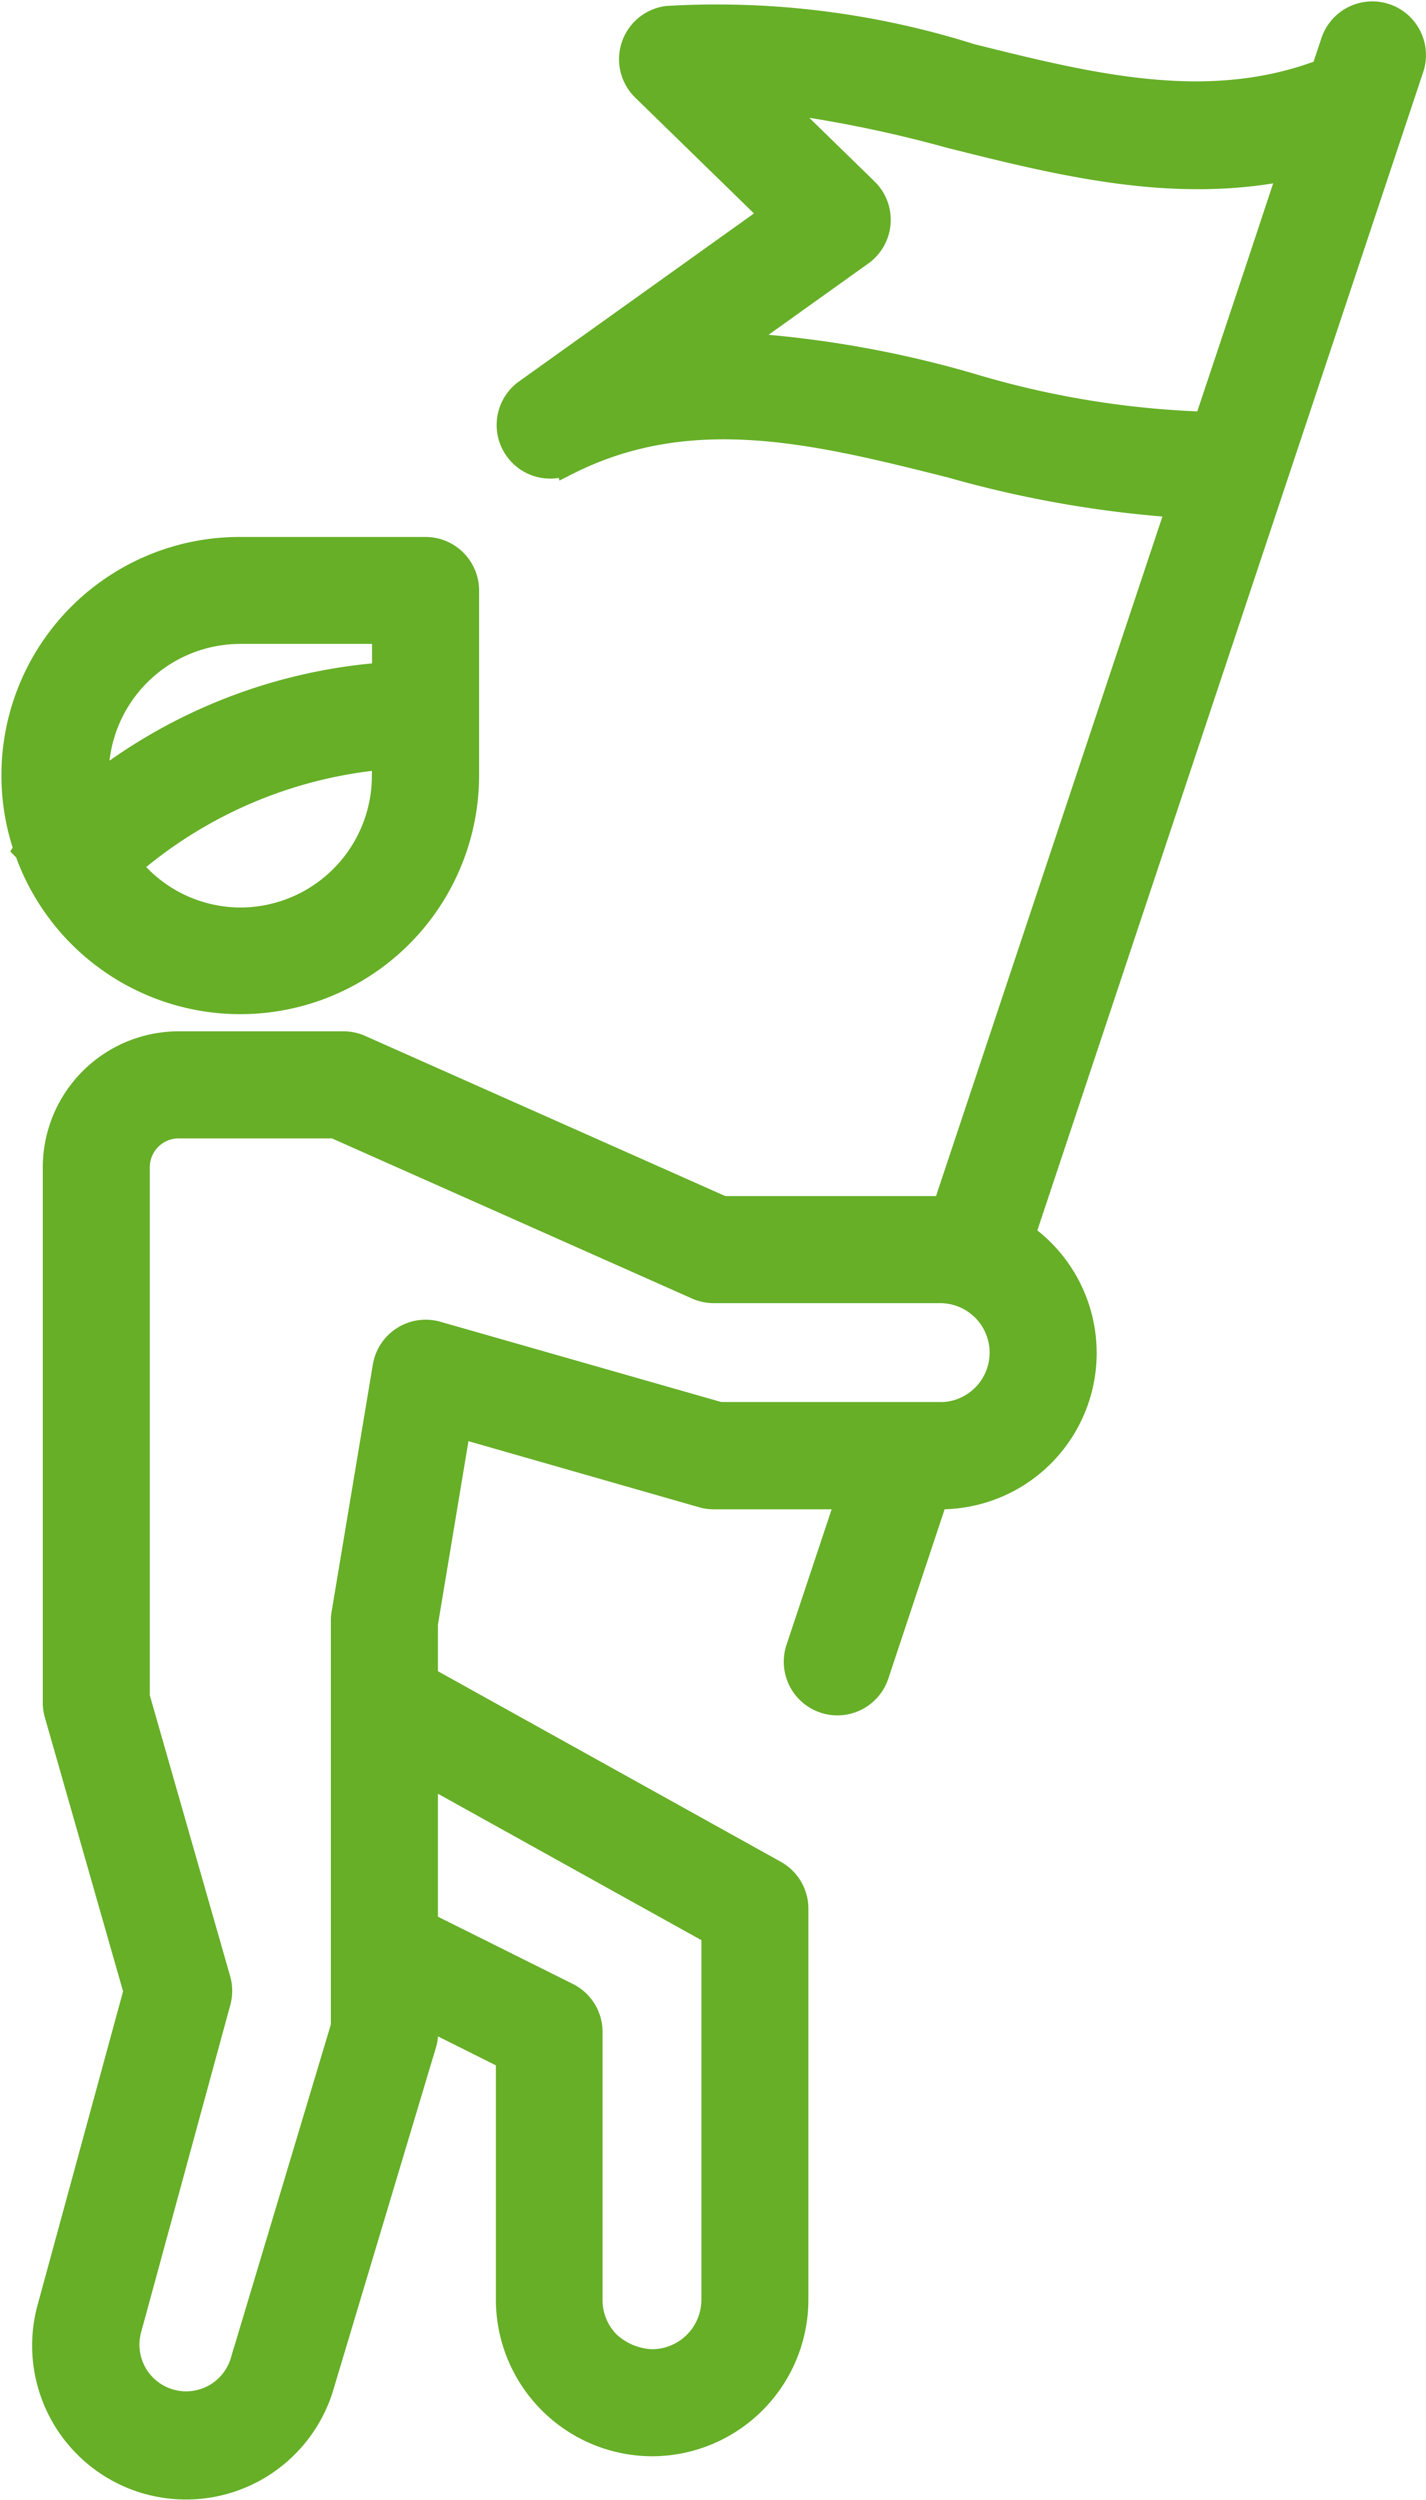 <svg xmlns="http://www.w3.org/2000/svg" width="34.592" height="60.612" viewBox="0 0 34.592 60.612">
  <g id="noun-leadership-1932996" transform="translate(-110.252 -17.15)">
    <path id="Tracé_4819" data-name="Tracé 4819" d="M236.515,138.529l.021.021a5.492,5.492,0,0,0,10.671-1.811v-4.493a1,1,0,0,0-1-1h-4.493a5.477,5.477,0,0,0-5.192,7.272Zm5.2,1.7a3.476,3.476,0,0,1-2.709-1.314,10.947,10.947,0,0,1,6.2-2.631v.45a3.494,3.494,0,0,1-3.495,3.495Zm0-6.99h3.495v1.048a12.906,12.906,0,0,0-6.967,2.677c0-.077-.023-.151-.023-.23a3.495,3.495,0,0,1,3.495-3.495Z" transform="translate(-125.633 -100.779)" fill="#66af27" stroke="#66af27" stroke-width="0.6"/>
    <path id="Tracé_4820" data-name="Tracé 4820" d="M255.429,28.364c3-1.512,6.056-.743,9.3.07a26.928,26.928,0,0,0,5.535.968l-5.685,17.054c-.037,0-.072-.011-.109-.011h-5.28l-8.793-3.908h0a1,1,0,0,0-.405-.086h-3.994a3,3,0,0,0-3,3V58.427a.987.987,0,0,0,.039.275l1.92,6.721-2.085,7.644h0a3.43,3.43,0,1,0,6.6,1.888l2.475-8.252a1.014,1.014,0,0,0,.042-.288v-.382l2,1V72.9a3.5,3.5,0,0,0,3.495,3.495h.008A3.5,3.5,0,0,0,260.97,72.9v-9.48a1,1,0,0,0-.513-.873l-8.474-4.707V56.513l.8-4.807L258.7,53.4a.981.981,0,0,0,.276.039h3.274l-1.226,3.679a1,1,0,1,0,1.9.631l1.434-4.31h.113a3.489,3.489,0,0,0,2-6.35L275.9,18.8a1,1,0,0,0-1.9-.631l-.236.708c-2.763,1.06-5.584.375-8.563-.371a20.472,20.472,0,0,0-7.346-.913,1,1,0,0,0-.579,1.706l3.14,3.061-6.018,4.3h0a1,1,0,0,0,1.03,1.7Zm3.545,35.643V72.9a1.5,1.5,0,0,1-1.5,1.5,1.656,1.656,0,0,1-1.061-.438,1.487,1.487,0,0,1-.436-1.06V66.415a1,1,0,0,0-.552-.9L251.983,63.8V60.124Zm5.492-12.569h-5.352l-6.855-1.958a1,1,0,0,0-1.259.8l-1,5.991a.927.927,0,0,0-.014.161v9.839l-2.434,8.112h0a1.432,1.432,0,1,1-2.754-.788l2.158-7.914a1,1,0,0,0,0-.537l-1.962-6.855V45.447a1,1,0,0,1,1-1h3.782l8.793,3.908h0a1,1,0,0,0,.405.086h5.492a1.5,1.5,0,1,1,0,3Zm-1.916-28.145a1,1,0,0,0,.117-1.528l-2.244-2.188a30.872,30.872,0,0,1,4.294.868c2.686.672,5.446,1.363,8.272.762l-.834,2.516-1.238,3.708a22.216,22.216,0,0,1-5.706-.933,25.942,25.942,0,0,0-5.756-.994Z" transform="translate(-131.408)" fill="#66af27" stroke="#66af27" stroke-width="0.6"/>
  </g>
</svg>
